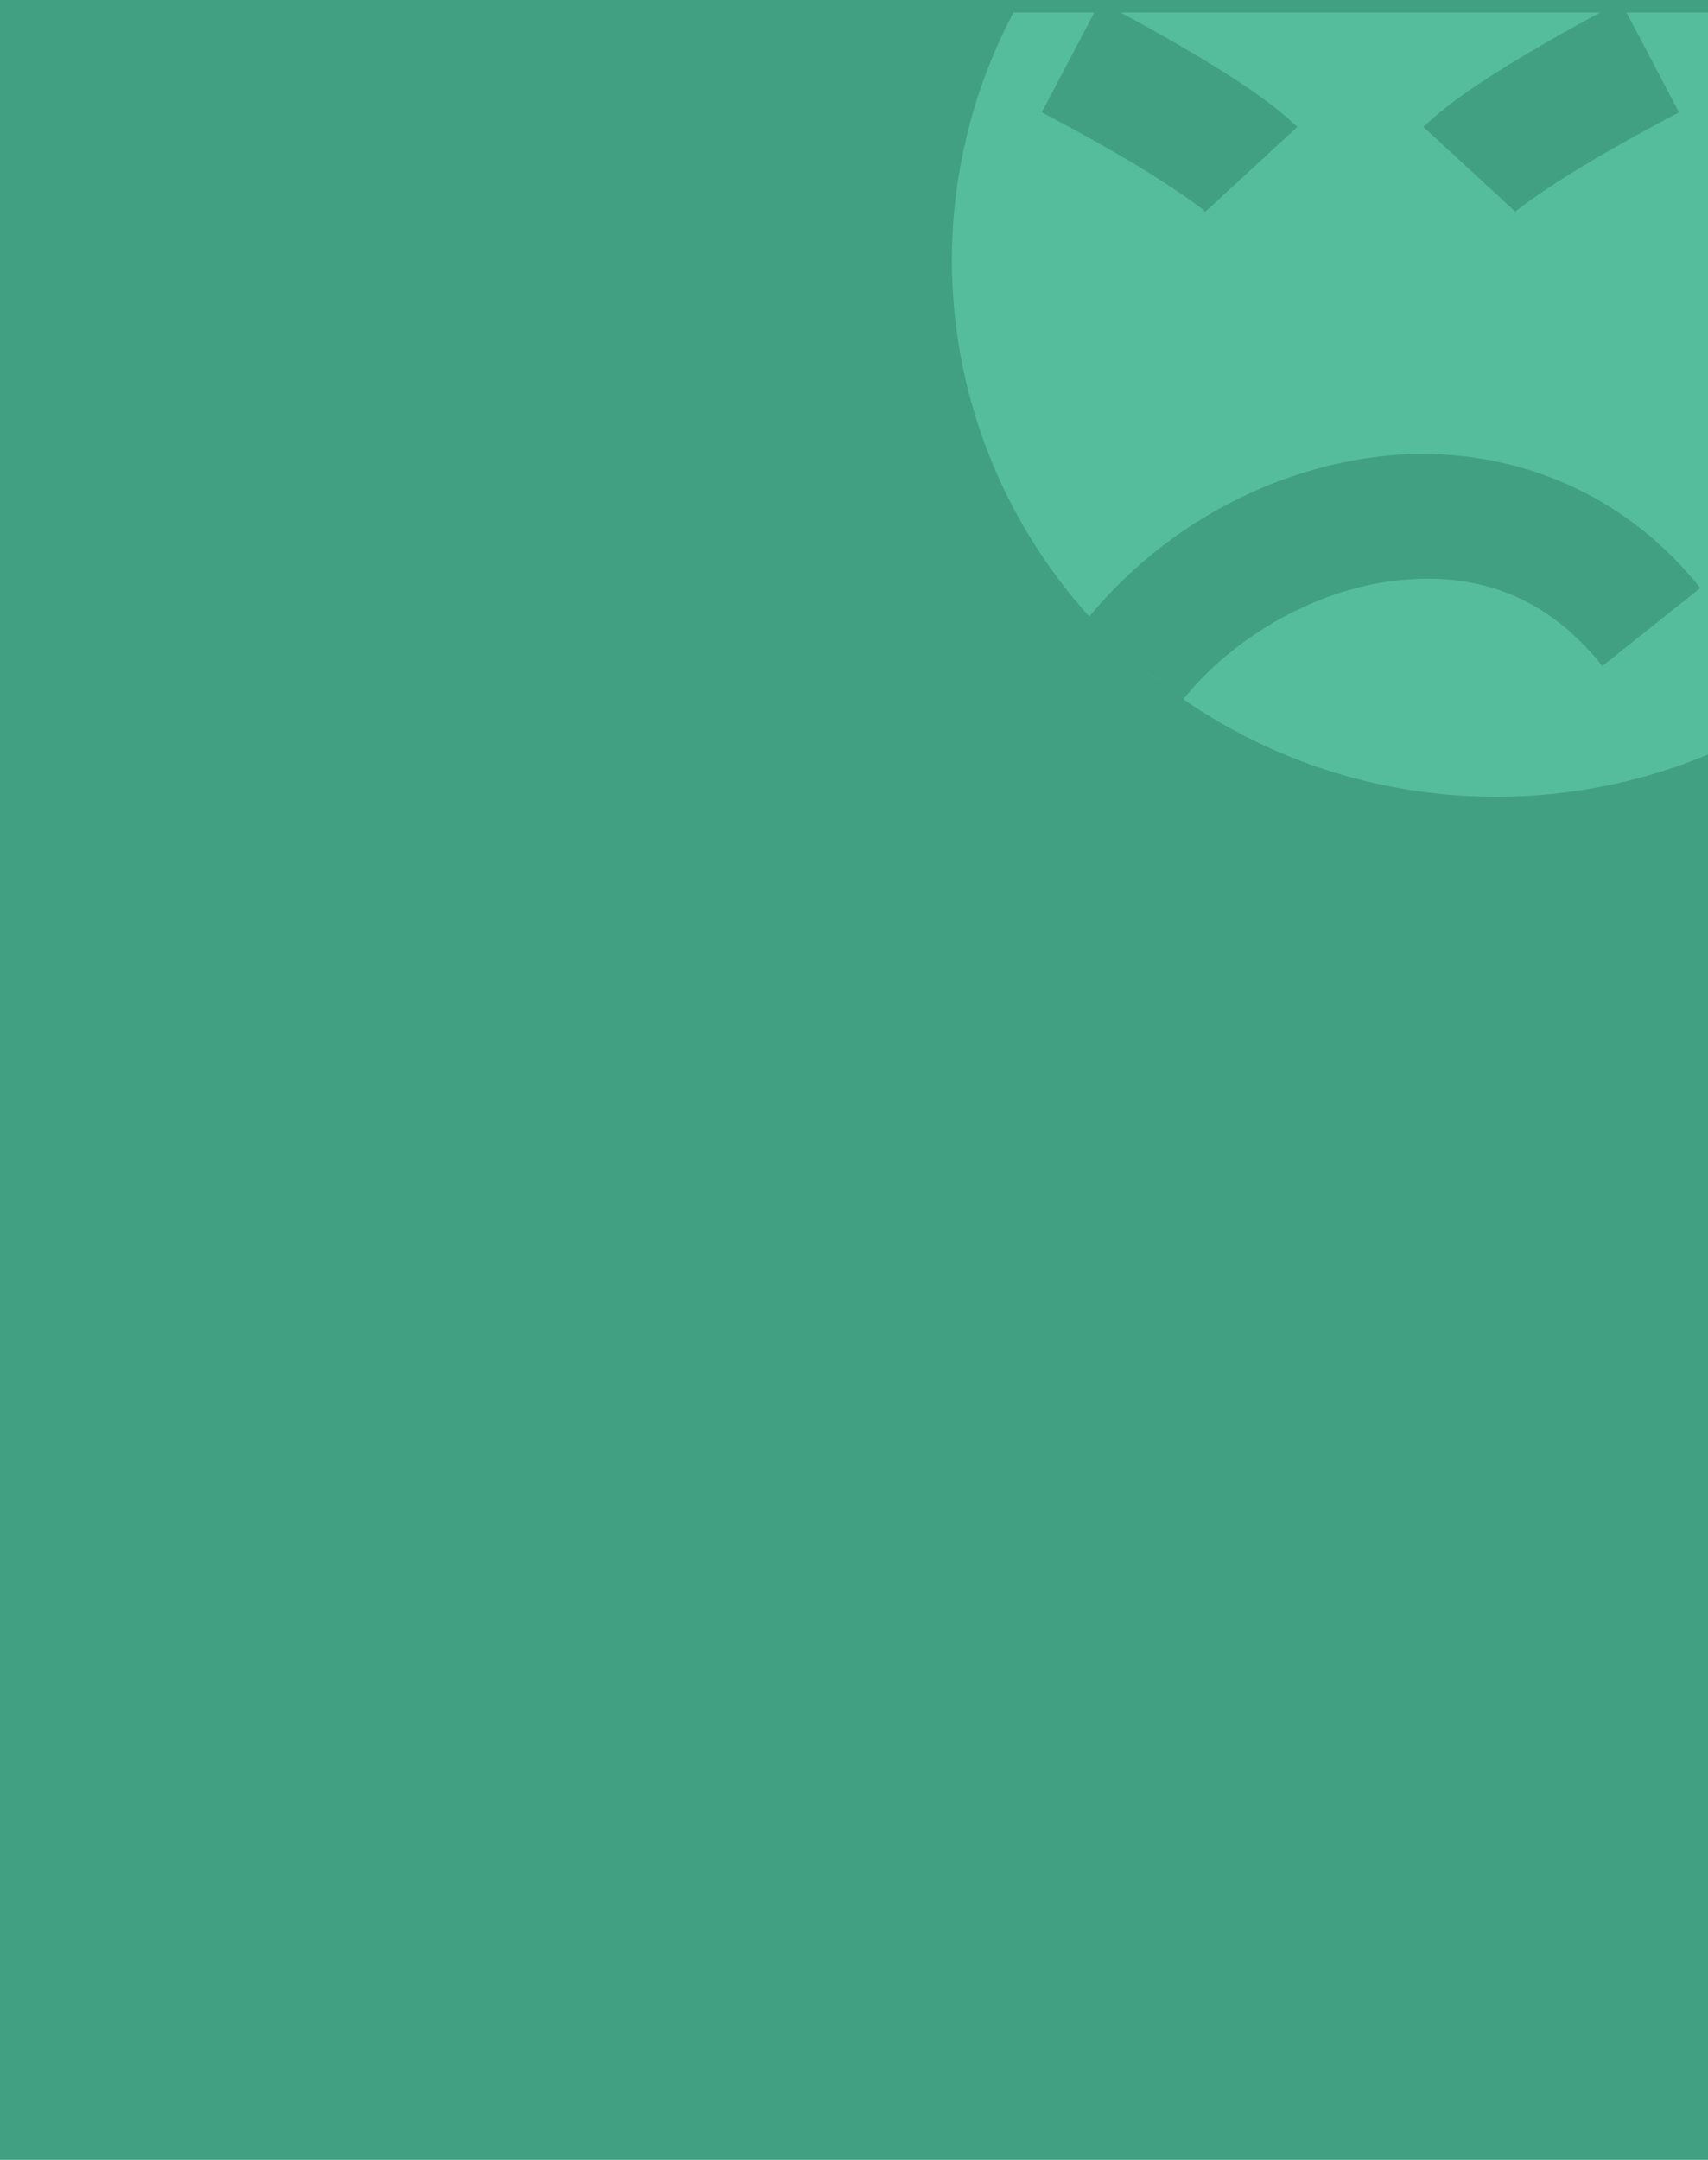 <svg xmlns:dc="http://purl.org/dc/elements/1.1/" xmlns:cc="http://creativecommons.org/ns#" xmlns:rdf="http://www.w3.org/1999/02/22-rdf-syntax-ns#" xmlns:svg="http://www.w3.org/2000/svg" xmlns="http://www.w3.org/2000/svg" xmlns:sodipodi="http://sodipodi.sourceforge.net/DTD/sodipodi-0.dtd" xmlns:inkscape="http://www.inkscape.org/namespaces/inkscape" width="81.981mm" height="103.651mm" viewBox="0 0 81.981 103.651" version="1.1" id="svg17178" inkscape:version="1.0.2 (e86c870879, 2021-01-15, custom)" sodipodi:docname="multipage-export-h_wkhlm1.svg">
  <defs id="defs17172">
    <clipPath clipPathUnits="userSpaceOnUse" id="clipPath21386">
      <rect style="opacity:1;fill:#d1ebdc;fill-opacity:0.933;stroke-width:0" id="rect21388" width="396.42" height="97.074" x="1384.606" y="-399.939" transform="scale(-1,1)"/>
    </clipPath>
  </defs>
  <sodipodi:namedview id="base" pagecolor="#ffffff" bordercolor="#666666" borderopacity="1.0" inkscape:pageopacity="0.0" inkscape:pageshadow="2" inkscape:zoom="0.24812419" inkscape:cx="913.96537" inkscape:cy="-239.884" inkscape:document-units="mm" inkscape:current-layer="layer1" inkscape:document-rotation="0" showgrid="false" inkscape:window-width="1113" inkscape:window-height="1001" inkscape:window-x="-9" inkscape:window-y="-9" inkscape:window-maximized="0"/>
  <g inkscape:label="Layer 1" inkscape:groupmode="layer" id="layer1" transform="translate(-360.395,116.894)">
    <g id="box 2" transform="translate(236.375,122.342)" inkscape:export-filename="C:\work\misc work\Aaranya\website\drawings\website exports for dev\other pages update\assets other pages\book a demo\book a demo.png" inkscape:export-xdpi="58.939999" inkscape:export-ydpi="58.939999">
      <rect style="display:inline;fill:#42a082;fill-opacity:1;stroke-width:0.696;paint-order:markers fill stroke" id="rect2442-7" width="81.981" height="103.651" x="-206.001" y="-239.236" transform="scale(-1,1)"/>
      <path id="rect2485" style="display:inline;fill:#55bd9c;fill-opacity:1;stroke-width:2.631;paint-order:markers fill stroke" d="m 1639.562,1444.102 a 98.605,97.159 0 0 0 -11.139,44.853 98.605,97.159 0 0 0 24.883,64.523 c 12.735,-15.441 31.45,-26.221 51.666,-28.871 5.163,-0.677 10.458,-0.757 15.738,-0.191 15.841,1.697 31.558,9.216 43.258,23.91 l -17.73,14.121 c -10.787,-13.547 -24.094,-17.225 -38.312,-15.361 -14.149,1.855 -28.658,10.256 -37.592,21.363 a 98.605,97.159 0 0 0 56.693,17.666 98.605,97.159 0 0 0 41.119,-8.851 v -133.162 h -17.541 l 9.51,18.07 c -13.19,6.942 -20.982,11.823 -25.289,14.801 -4.307,2.977 -4.334,3.219 -4.334,3.219 l -16.66,-15.369 c 0,0 2.814,-2.843 8.098,-6.496 4.785,-3.308 12.289,-7.979 23.908,-14.225 h -86.867 c 11.62,6.246 19.123,10.916 23.908,14.225 5.284,3.653 8.098,6.496 8.098,6.496 l -16.66,15.369 c 0,0 -0.027,-0.241 -4.334,-3.219 -4.307,-2.978 -12.099,-7.859 -25.289,-14.801 l 9.51,-18.07 z m 24.232,119.404 a 98.605,97.159 0 0 0 2.49,1.984 z" transform="matrix(0.265,0,0,0.265,-261.821,-621.321)"/>
    </g>
  </g>
</svg>